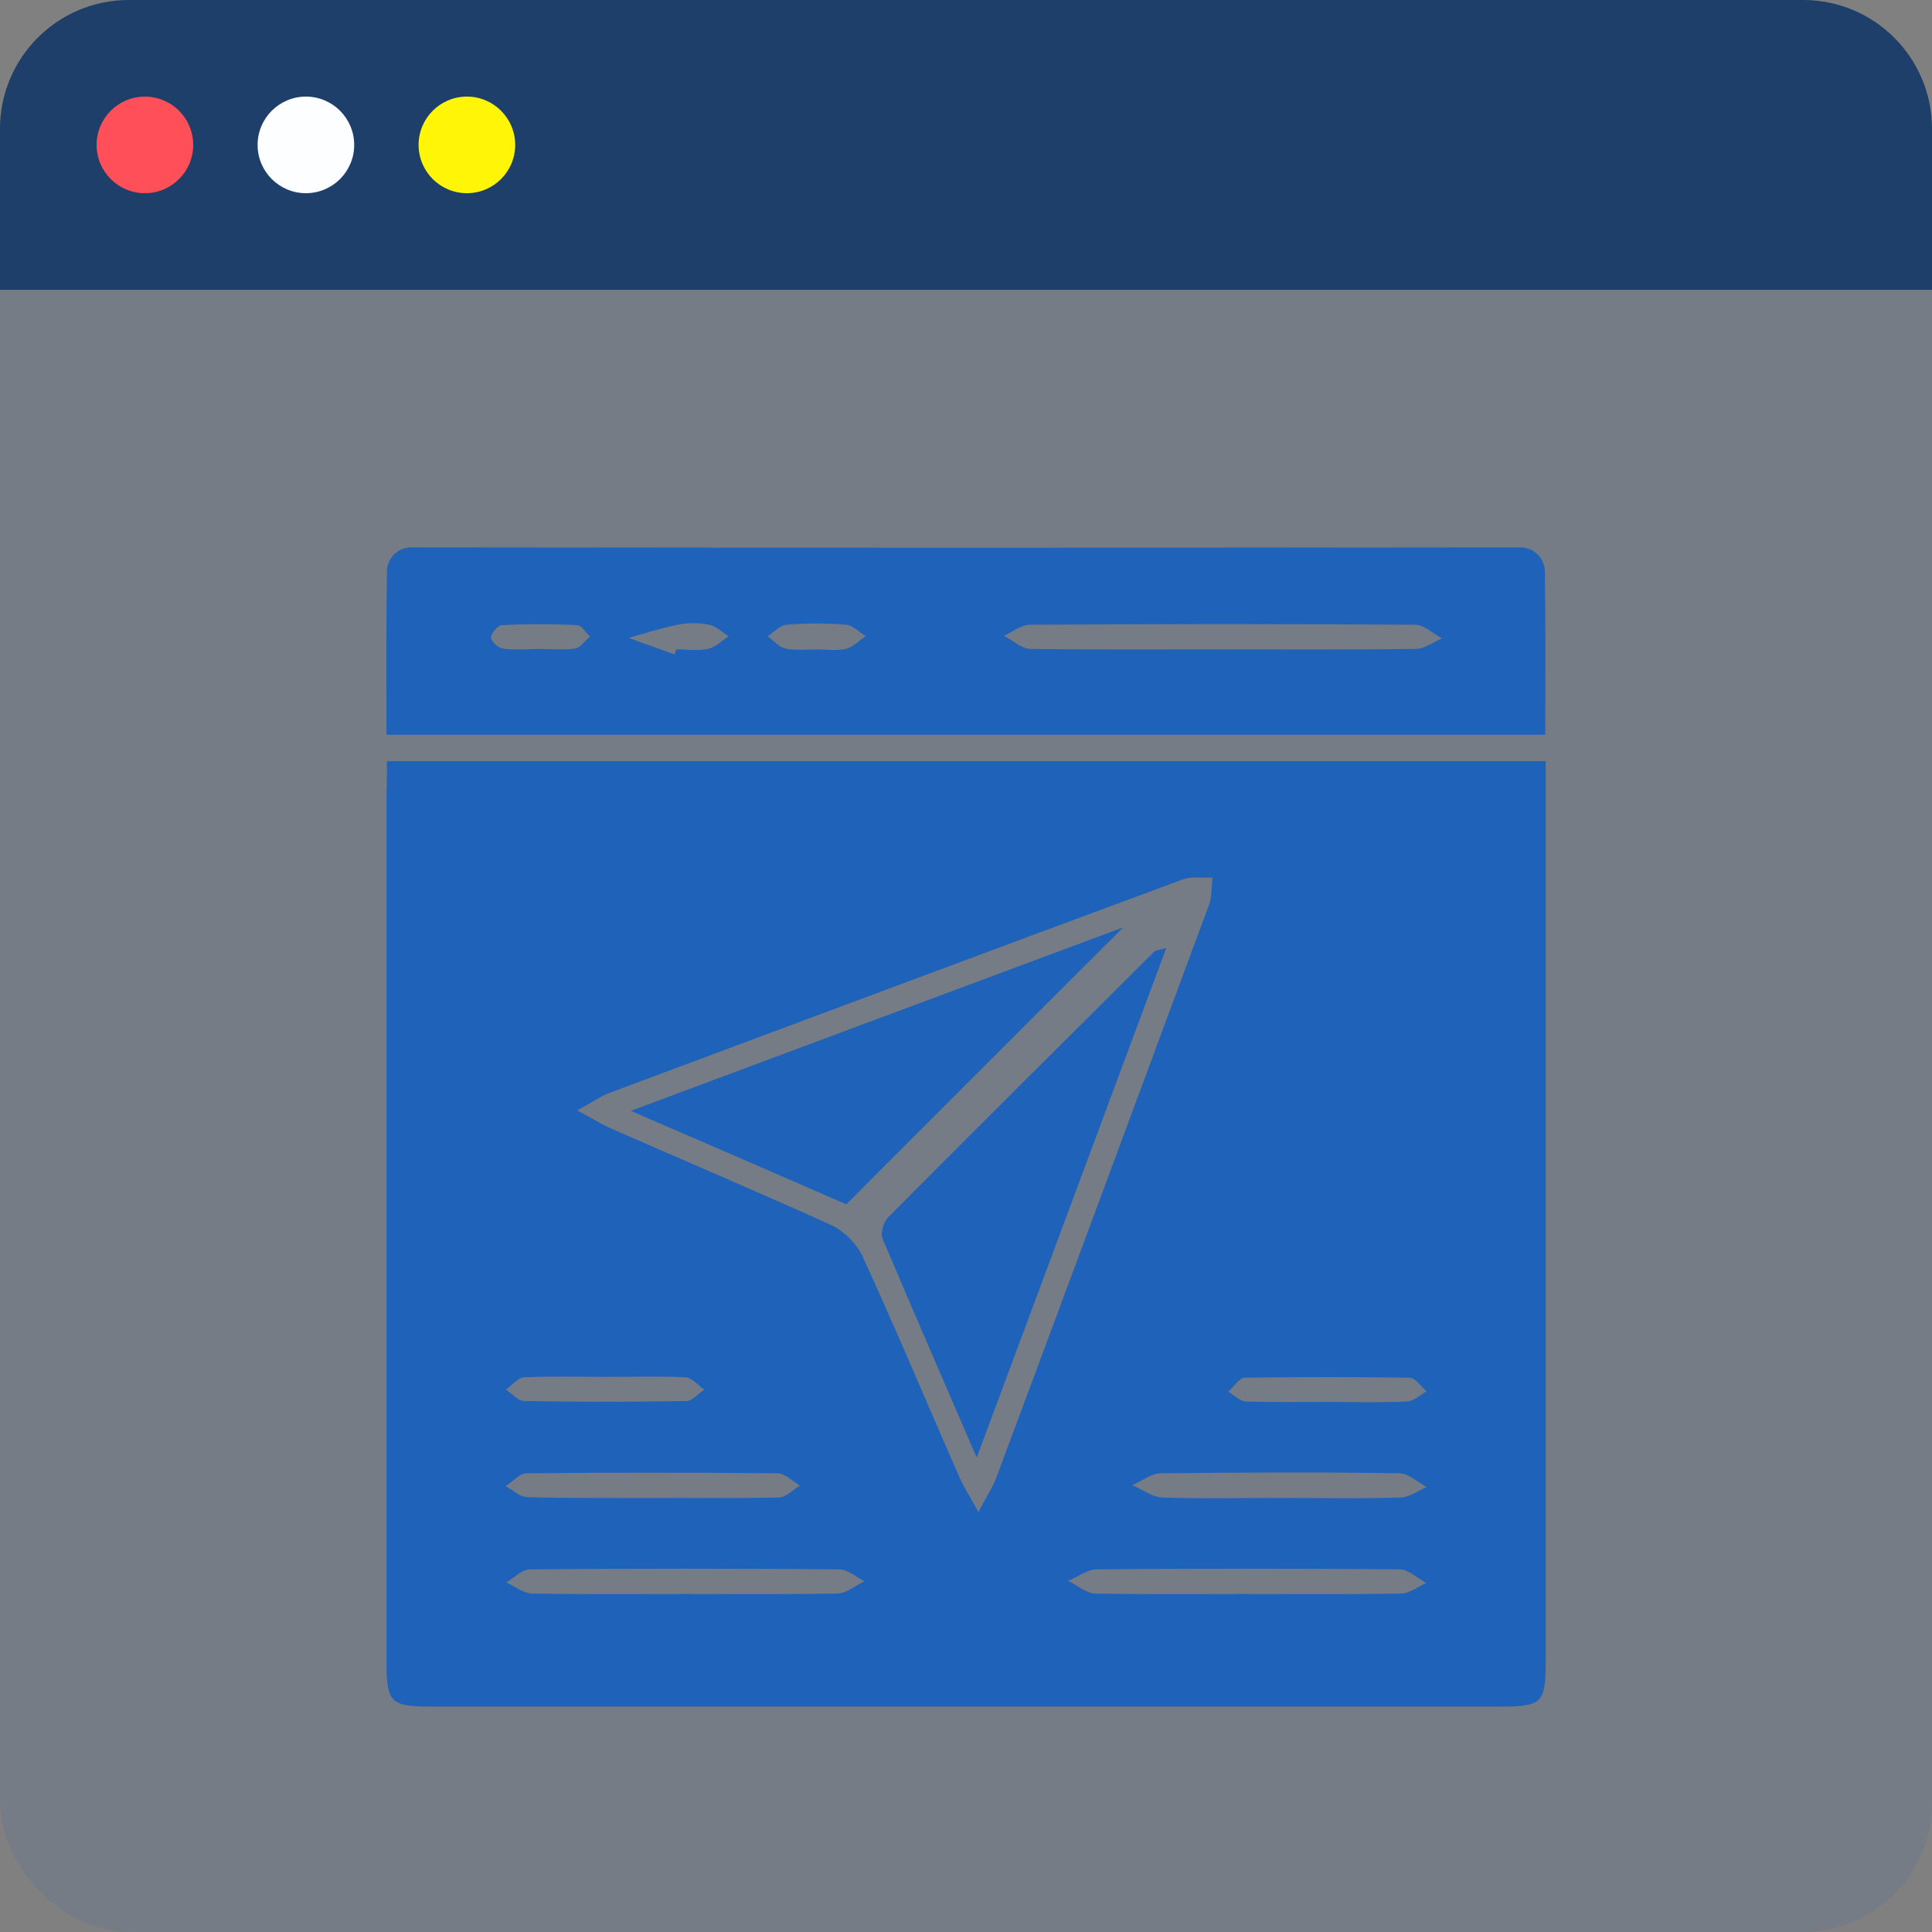 <svg width="60" height="60" viewBox="0 0 60 60" fill="none" xmlns="http://www.w3.org/2000/svg">
<rect x="0" y="0" width="60" height="60" fill="#808080" stroke="none"/>
<rect width="60" height="60" rx="4" fill="#1E62B9" fill-opacity="0.1"/>
<path d="M47.225 17C47.639 17 47.971 17.338 47.977 17.752C47.977 17.757 47.977 17.761 47.977 17.765C48.003 19.428 47.99 21.104 47.99 22.82C35.968 22.82 24.025 22.82 12.003 22.82C12.003 21.104 11.99 19.428 12.017 17.765C12.017 17.761 12.017 17.756 12.017 17.752C12.017 17.337 12.353 17 12.769 17C13.136 17 13.657 17 14 17C24.795 17.013 35.192 17.013 46 17C46.343 17 46.863 17 47.225 17ZM38.027 20.167C40.006 20.167 41.986 20.18 43.965 20.154C44.242 20.154 44.506 19.943 44.783 19.824C44.506 19.679 44.229 19.402 43.952 19.402C39.967 19.375 35.968 19.375 31.983 19.402C31.719 19.402 31.442 19.626 31.178 19.745C31.455 19.89 31.719 20.141 31.996 20.154C34.002 20.18 36.021 20.167 38.027 20.167ZM16.794 20.154C17.15 20.154 17.519 20.194 17.863 20.141C18.034 20.114 18.166 19.89 18.324 19.771C18.192 19.652 18.074 19.428 17.942 19.415C17.163 19.375 16.371 19.375 15.593 19.415C15.461 19.415 15.25 19.666 15.25 19.798C15.25 19.916 15.474 20.128 15.619 20.141C16.002 20.194 16.398 20.154 16.794 20.154ZM20.951 20.326C20.964 20.273 20.99 20.22 21.003 20.167C21.333 20.167 21.663 20.22 21.98 20.154C22.217 20.101 22.415 19.903 22.627 19.758C22.428 19.639 22.244 19.441 22.019 19.402C21.703 19.336 21.36 19.336 21.043 19.402C20.528 19.507 20.027 19.666 19.525 19.811C20 19.982 20.475 20.154 20.951 20.326ZM25.371 20.167C25.662 20.167 25.978 20.22 26.256 20.154C26.493 20.101 26.678 19.89 26.889 19.758C26.691 19.639 26.493 19.428 26.295 19.402C25.675 19.349 25.041 19.349 24.421 19.402C24.223 19.415 24.025 19.639 23.84 19.758C24.025 19.89 24.184 20.101 24.395 20.141C24.698 20.207 25.041 20.167 25.371 20.167Z" fill="#1E62B9"/>
<path d="M12.017 23.638C24.052 23.638 35.968 23.638 48.003 23.638C48.003 23.994 48.003 24.311 48.003 24.628C48.003 33.601 48.003 42.575 48.003 51.548C48.003 52.908 47.911 53 46.538 53C35.519 53 24.5 53 13.481 53C12.109 53 12.003 52.908 12.003 51.548C12.003 42.575 12.003 33.601 12.003 24.628C12.017 24.337 12.017 24.047 12.017 23.638ZM30.386 46.956C30.663 46.428 30.822 46.191 30.927 45.927C33.144 39.988 35.348 34.037 37.552 28.085C37.644 27.834 37.618 27.531 37.657 27.254C37.354 27.267 37.024 27.214 36.747 27.306C30.795 29.51 24.857 31.727 18.918 33.944C18.641 34.05 18.39 34.235 17.928 34.485C18.443 34.763 18.733 34.947 19.05 35.079C21.307 36.069 23.577 37.032 25.82 38.048C26.216 38.233 26.612 38.629 26.797 39.038C27.826 41.282 28.776 43.551 29.766 45.808C29.898 46.125 30.082 46.415 30.386 46.956ZM21.254 49.503C22.838 49.503 24.421 49.516 26.005 49.49C26.295 49.477 26.572 49.239 26.849 49.107C26.585 48.975 26.322 48.737 26.058 48.737C22.864 48.711 19.671 48.711 16.464 48.737C16.213 48.737 15.962 49.002 15.725 49.147C15.989 49.265 16.253 49.477 16.517 49.49C18.087 49.516 19.671 49.503 21.254 49.503ZM38.66 49.503C40.27 49.503 41.893 49.516 43.503 49.49C43.767 49.49 44.031 49.279 44.295 49.16C44.018 49.015 43.741 48.737 43.464 48.737C40.336 48.711 37.195 48.711 34.068 48.737C33.764 48.737 33.474 48.975 33.17 49.094C33.448 49.226 33.725 49.477 34.015 49.49C35.559 49.516 37.116 49.503 38.66 49.503ZM20.238 46.52C21.558 46.52 22.877 46.534 24.184 46.507C24.408 46.507 24.619 46.27 24.843 46.138C24.619 46.006 24.395 45.768 24.157 45.755C21.558 45.729 18.958 45.729 16.358 45.755C16.134 45.755 15.923 46.019 15.698 46.151C15.923 46.27 16.147 46.494 16.371 46.494C17.678 46.534 18.958 46.52 20.238 46.52ZM39.755 46.52C41.009 46.52 42.263 46.547 43.517 46.507C43.78 46.494 44.044 46.296 44.308 46.177C44.031 46.032 43.754 45.768 43.477 45.755C41.009 45.715 38.528 45.729 36.06 45.755C35.757 45.755 35.467 45.993 35.163 46.125C35.48 46.257 35.783 46.494 36.1 46.507C37.314 46.547 38.528 46.52 39.755 46.52ZM18.839 42.76C17.981 42.76 17.123 42.733 16.279 42.773C16.081 42.786 15.896 43.023 15.711 43.155C15.896 43.274 16.094 43.512 16.279 43.512C17.955 43.538 19.631 43.538 21.307 43.512C21.505 43.512 21.689 43.274 21.874 43.155C21.676 43.023 21.492 42.786 21.294 42.773C20.489 42.733 19.671 42.76 18.839 42.76ZM41.233 43.538C42.052 43.538 42.883 43.565 43.701 43.525C43.912 43.512 44.11 43.314 44.308 43.208C44.137 43.063 43.952 42.786 43.78 42.786C42.078 42.76 40.363 42.76 38.66 42.786C38.489 42.786 38.317 43.063 38.145 43.221C38.33 43.327 38.502 43.512 38.687 43.525C39.518 43.551 40.376 43.538 41.233 43.538Z" fill="#1E62B9"/>
<path d="M36.219 29.444C34.253 34.736 32.326 39.909 30.333 45.267C29.304 42.878 28.341 40.675 27.404 38.458C27.338 38.286 27.443 37.956 27.575 37.811C30.32 35.053 33.078 32.308 35.836 29.563C35.889 29.51 35.968 29.51 36.219 29.444Z" fill="#1E62B9"/>
<path d="M19.591 34.498C24.936 32.506 30.096 30.579 34.886 28.798C32.22 31.463 29.317 34.353 26.282 37.402C24.382 36.57 22.059 35.567 19.591 34.498Z" fill="#1E62B9"/>
<path d="M0 4C0 1.791 1.791 0 4 0H56C58.209 0 60 1.791 60 4V9H0V4Z" fill="#1E3F69"/>
<circle cx="4.5" cy="4.5" r="1.5" fill="#FF4F59"/>
<circle cx="9.5" cy="4.5" r="1.5" fill="#FCFEFF"/>
<circle cx="14.5" cy="4.5" r="1.5" fill="#FFF507"/>
</svg>

